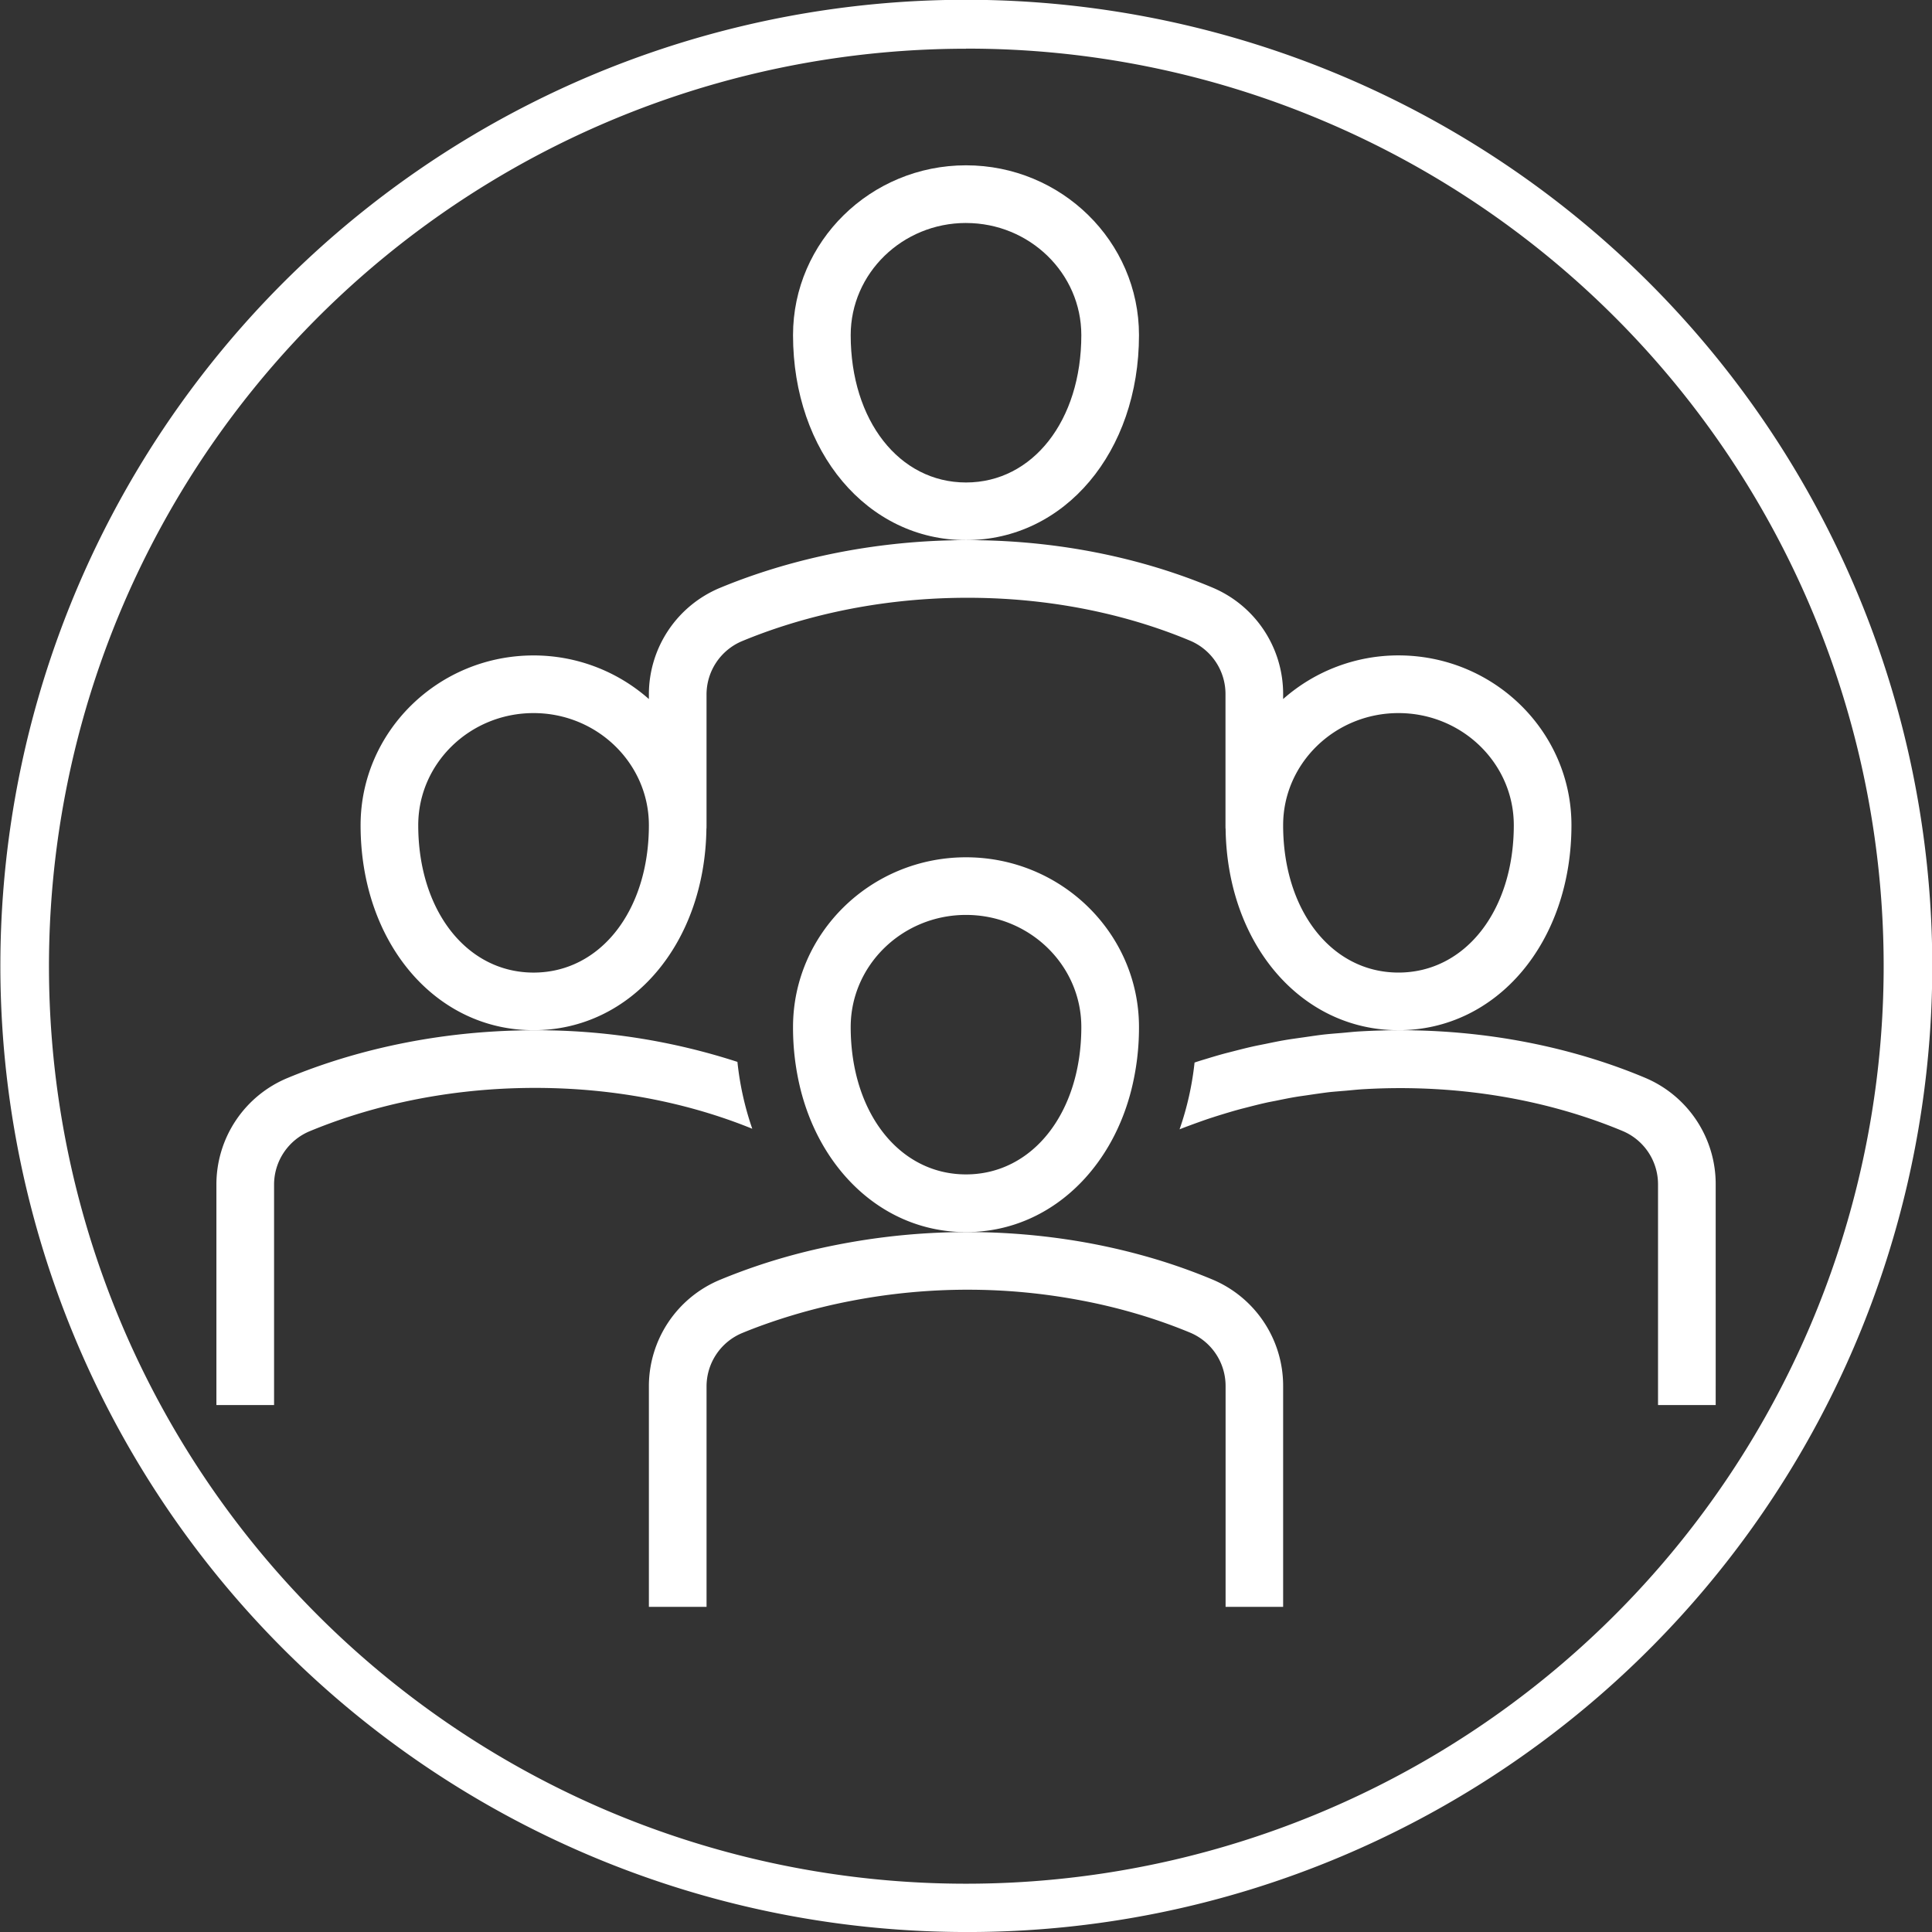 <svg id="Layer_1" data-name="Layer 1" xmlns="http://www.w3.org/2000/svg" viewBox="0 0 993.03 993.03"><rect x="0" y="0" width="993.03" height="993.03" fill="#333333" stroke="none"/><defs><style>.cls-1{fill:#fff}</style></defs><path class="cls-1" d="M540 1036.52a496.64 496.64 0 01-193.27-954 496.64 496.64 0 01386.54 915 493.33 493.33 0 01-193.27 39zm0-968a471.65 471.65 0 00-183.53 906 471.64 471.64 0 00367.06-868.99A468.6 468.6 0 00540 68.48z" transform="translate(-43.48 -43.48)"/><path class="cls-1" d="M673.37 469.28h.06c0-.55-.06-1.09-.06-1.65zM406.63 469.28v-1.65c0 .56-.06 1.1-.06 1.65zM540 321.1c50.69 0 88.91-45.31 88.91-105.38 0-48.12-39.88-87.27-88.91-87.27s-88.91 39.15-88.91 87.27c0 60.07 38.22 105.38 88.91 105.38zm0-163c32.69 0 59.27 25.85 59.27 57.63 0 43.89-24.93 75.74-59.27 75.74s-59.27-31.85-59.27-75.74c0-31.79 26.59-57.64 59.27-57.64z" transform="translate(-43.48 -43.48)"/><path class="cls-1" d="M317.72 573c50.21 0 88.14-44.5 88.85-103.74 0-.55.06-1.09.06-1.65v-67.2a29.76 29.76 0 0118.5-27.49c24.44-10.12 64.34-22.19 115.66-22.19 51.13 0 90.37 12 114.26 22a29.73 29.73 0 0118.32 27.42v67.46c0 .56.06 1.1.06 1.65.71 59.26 38.63 103.74 88.85 103.74 50.69 0 88.91-45.31 88.91-105.39 0-48.11-39.88-87.26-88.91-87.26A89.39 89.39 0 00703 402.78v-2.61a59.31 59.31 0 00-36.47-54.74c-26.43-11.1-69.68-24.33-125.75-24.33s-100.08 13.29-127 24.44A59.29 59.29 0 00377 400.41v2.37a89.39 89.39 0 00-59.27-22.41c-49 0-88.91 39.15-88.91 87.26C228.81 527.71 267 573 317.72 573zm444.56-163c32.69 0 59.28 25.85 59.28 57.62 0 43.9-24.94 75.75-59.28 75.75S703 511.53 703 467.63c0-31.77 26.59-57.63 59.28-57.63zm-444.56 0c32.68 0 59.28 25.86 59.28 57.63 0 43.9-24.92 75.75-59.27 75.75s-59.28-31.85-59.28-75.75C258.44 435.86 285 410 317.72 410zM649.76 623.92q2.52-1 5.25-2c-1.81.69-3.55 1.36-5.25 2zM657.46 589.59c1.89-.62 3.87-1.23 5.85-1.84-1.98.62-3.96 1.25-5.85 1.84z" transform="translate(-43.48 -43.48)"/><path class="cls-1" d="M888.82 597.36c-26.43-11.1-69.7-24.36-125.76-24.36-7.21 0-14.2.23-21 .63-3 .18-5.91.51-8.87.77-3.6.3-7.27.56-10.74 1s-7 1-10.37 1.46c-2.65.39-5.36.74-7.92 1.18-3.54.6-6.88 1.3-10.25 2-2.26.46-4.58.89-6.77 1.39-3.23.73-6.29 1.51-9.35 2.3-2.14.55-4.32 1.09-6.39 1.66-2.79.78-5.44 1.58-8.08 2.39-2 .61-4 1.22-5.85 1.84a153.73 153.73 0 01-7.7 34.32c1.7-.69 3.44-1.36 5.25-2 1.57-.59 3.2-1.18 4.87-1.78 2.25-.81 4.54-1.6 7-2.39 1.51-.49 3.1-1 4.68-1.47 2.72-.84 5.46-1.66 8.36-2.46 1.51-.42 3.1-.81 4.66-1.21 3.12-.81 6.26-1.61 9.58-2.35 1.62-.37 3.35-.68 5-1 3.4-.7 6.79-1.4 10.37-2 2-.34 4.15-.61 6.22-.92 3.42-.51 6.79-1 10.37-1.46 2.91-.33 6-.54 9-.8s5.79-.58 8.83-.76c6.19-.37 12.57-.58 19.14-.58 51.13 0 90.36 12 114.28 22a29.7 29.7 0 0118.31 27.41v113.49h29.64V652.09a59.27 59.27 0 00-36.51-54.73zM422.51 589.28a333 333 0 00-104-16.26c-56.22 0-100.1 13.28-127 24.44a59.26 59.26 0 00-36.8 54.86v113.34h29.64V652.32a29.73 29.73 0 0118.5-27.48c24.42-10.12 64.31-22.19 115.66-22.19 49.37 0 87.52 11.17 111.63 21a153.4 153.4 0 01-7.63-34.37zM666.54 701.09a299.28 299.28 0 00-37.63-12.83c-9.06-2.45-18.95-4.69-29.64-6.54a347 347 0 00-118.54.26c-10.64 1.87-20.59 4.09-29.64 6.54a307.73 307.73 0 00-37.3 12.67A59.27 59.27 0 00377 756.05v113.34h29.64V756.05a29.73 29.73 0 0118.5-27.48c7.27-3 16.06-6.17 26-9.15a301.1 301.1 0 0129.64-7.26 314.81 314.81 0 0160.06-5.78 310.84 310.84 0 0158.48 5.53 292.76 292.76 0 0129.64 7.21 270.37 270.37 0 0126.15 9.29 29.71 29.71 0 0118.31 27.41v113.57H703V755.82a59.27 59.27 0 00-36.46-54.73z" transform="translate(-43.48 -43.48)"/><path class="cls-1" d="M451.09 571.37a131.49 131.49 0 003.85 32c4.75 18.92 13.74 35.2 25.7 47.64 15.53 16.13 36.1 25.76 59.36 25.76s43.85-9.64 59.38-25.78c11.89-12.36 20.83-28.52 25.59-47.3a131.47 131.47 0 003.94-32.3c0-48.12-39.88-87.27-88.91-87.27s-88.91 39.13-88.91 87.25zm148.18 0c0 43.89-24.93 75.74-59.27 75.74s-59.27-31.85-59.27-75.74c0-31.78 26.59-57.63 59.27-57.63s59.27 25.85 59.27 57.63z" transform="translate(-43.48 -43.48)"/></svg>